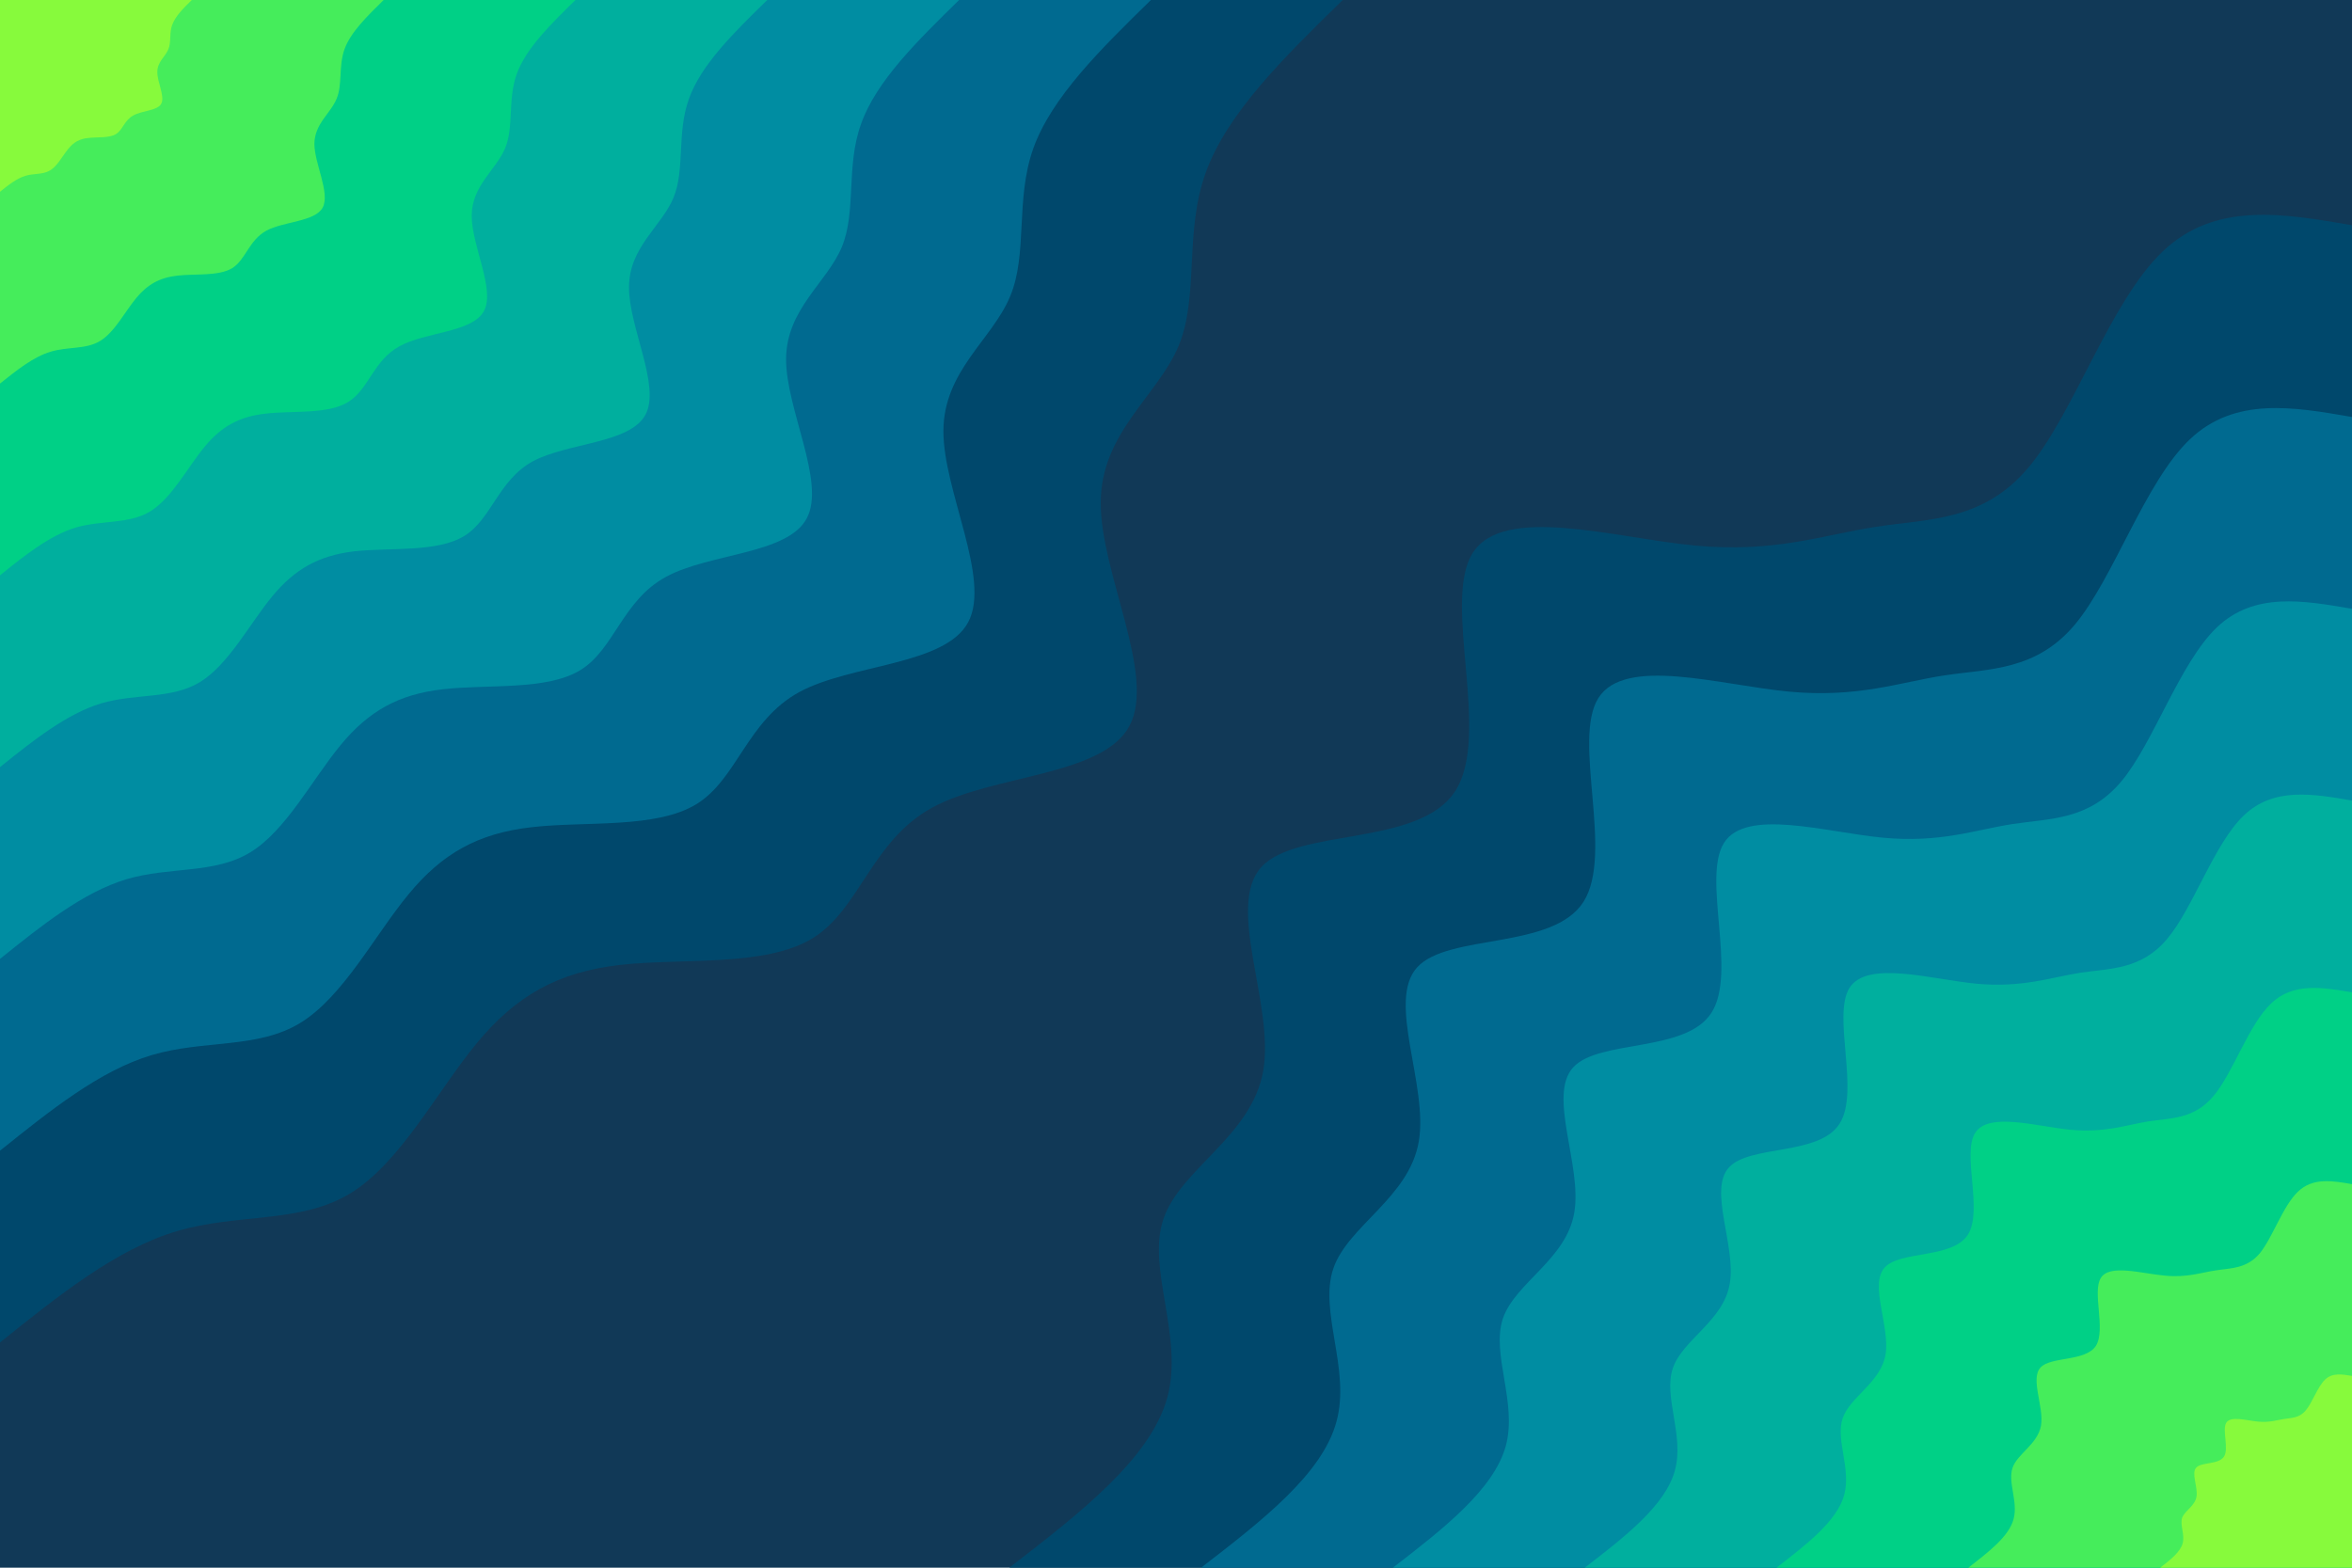 <svg id="visual" viewBox="0 0 900 600" width="900" height="600" xmlns="http://www.w3.org/2000/svg" xmlns:xlink="http://www.w3.org/1999/xlink" version="1.1"><rect x="0" y="0" width="900" height="600" fill="#113957"></rect><defs><linearGradient id="grad1_0" x1="33.3%" y1="100%" x2="100%" y2="0%"><stop offset="20%" stop-color="#87fa3c" stop-opacity="1"></stop><stop offset="80%" stop-color="#87fa3c" stop-opacity="1"></stop></linearGradient></defs><defs><linearGradient id="grad1_1" x1="33.3%" y1="100%" x2="100%" y2="0%"><stop offset="20%" stop-color="#87fa3c" stop-opacity="1"></stop><stop offset="80%" stop-color="#00df72" stop-opacity="1"></stop></linearGradient></defs><defs><linearGradient id="grad1_2" x1="33.3%" y1="100%" x2="100%" y2="0%"><stop offset="20%" stop-color="#00c094" stop-opacity="1"></stop><stop offset="80%" stop-color="#00df72" stop-opacity="1"></stop></linearGradient></defs><defs><linearGradient id="grad1_3" x1="33.3%" y1="100%" x2="100%" y2="0%"><stop offset="20%" stop-color="#00c094" stop-opacity="1"></stop><stop offset="80%" stop-color="#009ea3" stop-opacity="1"></stop></linearGradient></defs><defs><linearGradient id="grad1_4" x1="33.3%" y1="100%" x2="100%" y2="0%"><stop offset="20%" stop-color="#007b9b" stop-opacity="1"></stop><stop offset="80%" stop-color="#009ea3" stop-opacity="1"></stop></linearGradient></defs><defs><linearGradient id="grad1_5" x1="33.3%" y1="100%" x2="100%" y2="0%"><stop offset="20%" stop-color="#007b9b" stop-opacity="1"></stop><stop offset="80%" stop-color="#005980" stop-opacity="1"></stop></linearGradient></defs><defs><linearGradient id="grad1_6" x1="33.3%" y1="100%" x2="100%" y2="0%"><stop offset="20%" stop-color="#113957" stop-opacity="1"></stop><stop offset="80%" stop-color="#005980" stop-opacity="1"></stop></linearGradient></defs><defs><linearGradient id="grad2_0" x1="0%" y1="100%" x2="66.7%" y2="0%"><stop offset="20%" stop-color="#87fa3c" stop-opacity="1"></stop><stop offset="80%" stop-color="#87fa3c" stop-opacity="1"></stop></linearGradient></defs><defs><linearGradient id="grad2_1" x1="0%" y1="100%" x2="66.7%" y2="0%"><stop offset="20%" stop-color="#00df72" stop-opacity="1"></stop><stop offset="80%" stop-color="#87fa3c" stop-opacity="1"></stop></linearGradient></defs><defs><linearGradient id="grad2_2" x1="0%" y1="100%" x2="66.7%" y2="0%"><stop offset="20%" stop-color="#00df72" stop-opacity="1"></stop><stop offset="80%" stop-color="#00c094" stop-opacity="1"></stop></linearGradient></defs><defs><linearGradient id="grad2_3" x1="0%" y1="100%" x2="66.7%" y2="0%"><stop offset="20%" stop-color="#009ea3" stop-opacity="1"></stop><stop offset="80%" stop-color="#00c094" stop-opacity="1"></stop></linearGradient></defs><defs><linearGradient id="grad2_4" x1="0%" y1="100%" x2="66.7%" y2="0%"><stop offset="20%" stop-color="#009ea3" stop-opacity="1"></stop><stop offset="80%" stop-color="#007b9b" stop-opacity="1"></stop></linearGradient></defs><defs><linearGradient id="grad2_5" x1="0%" y1="100%" x2="66.7%" y2="0%"><stop offset="20%" stop-color="#005980" stop-opacity="1"></stop><stop offset="80%" stop-color="#007b9b" stop-opacity="1"></stop></linearGradient></defs><defs><linearGradient id="grad2_6" x1="0%" y1="100%" x2="66.7%" y2="0%"><stop offset="20%" stop-color="#005980" stop-opacity="1"></stop><stop offset="80%" stop-color="#113957" stop-opacity="1"></stop></linearGradient></defs><g transform="translate(900, 600)"><path d="M-513.8 0C-486.7 -20.9 -459.7 -41.8 -453.3 -65.2C-447 -88.6 -461.3 -114.4 -454.8 -133.5C-448.3 -152.7 -420.9 -165.2 -416.6 -190.3C-412.3 -215.4 -431.1 -253.1 -417.3 -268.2C-403.4 -283.3 -356.9 -275.8 -343.1 -297.3C-329.3 -318.9 -348.3 -369.5 -336.5 -388.3C-324.7 -407.1 -282.1 -394.1 -251.4 -391.2C-220.7 -388.3 -201.9 -395.4 -182 -398.4C-162 -401.5 -141.1 -400.4 -123.7 -421.2C-106.3 -442 -92.5 -484.7 -72.4 -503.8C-52.4 -522.9 -26.2 -518.3 0 -513.8L0 0Z" fill="#00486c"></path><path d="M-440.4 0C-417.2 -17.9 -394 -35.8 -388.6 -55.9C-383.1 -75.9 -395.4 -98 -389.8 -114.5C-384.2 -130.9 -360.8 -141.6 -357.1 -163.1C-353.4 -184.6 -369.5 -216.9 -357.7 -229.8C-345.8 -242.8 -305.9 -236.4 -294.1 -254.8C-282.3 -273.3 -298.5 -316.7 -288.4 -332.8C-278.3 -349 -241.8 -337.8 -215.5 -335.3C-189.2 -332.8 -173 -338.9 -156 -341.5C-138.9 -344.1 -120.9 -343.2 -106 -361C-91.1 -378.9 -79.2 -415.5 -62.1 -431.8C-44.9 -448.2 -22.5 -444.3 0 -440.4L0 0Z" fill="#006a90"></path><path d="M-367 0C-347.7 -14.9 -328.4 -29.9 -323.8 -46.6C-319.3 -63.3 -329.5 -81.7 -324.9 -95.4C-320.2 -109.1 -300.6 -118 -297.6 -135.9C-294.5 -153.8 -307.9 -180.8 -298 -191.5C-288.1 -202.3 -254.9 -197 -245.1 -212.4C-235.2 -227.8 -248.8 -263.9 -240.3 -277.4C-231.9 -290.8 -201.5 -281.5 -179.6 -279.4C-157.6 -277.3 -144.2 -282.4 -130 -284.6C-115.7 -286.8 -100.8 -286 -88.3 -300.9C-75.9 -315.7 -66 -346.2 -51.7 -359.9C-37.4 -373.5 -18.7 -370.2 0 -367L0 0Z" fill="#008da2"></path><path d="M-293.6 0C-278.1 -11.9 -262.7 -23.9 -259.1 -37.2C-255.4 -50.6 -263.6 -65.4 -259.9 -76.3C-256.2 -87.3 -240.5 -94.4 -238.1 -108.7C-235.6 -123.1 -246.4 -144.6 -238.4 -153.2C-230.5 -161.9 -203.9 -157.6 -196.1 -169.9C-188.2 -182.2 -199 -211.1 -192.3 -221.9C-185.5 -232.6 -161.2 -225.2 -143.7 -223.5C-126.1 -221.9 -115.3 -225.9 -104 -227.7C-92.6 -229.4 -80.6 -228.8 -70.7 -240.7C-60.7 -252.6 -52.8 -277 -41.4 -287.9C-30 -298.8 -15 -296.2 0 -293.6L0 0Z" fill="#00af9e"></path><path d="M-220.2 0C-208.6 -9 -197 -17.9 -194.3 -27.9C-191.6 -38 -197.7 -49 -194.9 -57.2C-192.1 -65.4 -180.4 -70.8 -178.5 -81.5C-176.7 -92.3 -184.8 -108.5 -178.8 -114.9C-172.9 -121.4 -153 -118.2 -147 -127.4C-141.1 -136.7 -149.3 -158.4 -144.2 -166.4C-139.1 -174.5 -120.9 -168.9 -107.7 -167.6C-94.6 -166.4 -86.5 -169.4 -78 -170.8C-69.4 -172.1 -60.5 -171.6 -53 -180.5C-45.5 -189.4 -39.6 -207.7 -31 -215.9C-22.5 -224.1 -11.2 -222.1 0 -220.2L0 0Z" fill="#00d086"></path><path d="M-146.8 0C-139.1 -6 -131.3 -11.9 -129.5 -18.6C-127.7 -25.3 -131.8 -32.7 -129.9 -38.2C-128.1 -43.6 -120.3 -47.2 -119 -54.4C-117.8 -61.5 -123.2 -72.3 -119.2 -76.6C-115.3 -80.9 -102 -78.8 -98 -84.9C-94.1 -91.1 -99.5 -105.6 -96.1 -110.9C-92.8 -116.3 -80.6 -112.6 -71.8 -111.8C-63.1 -110.9 -57.7 -113 -52 -113.8C-46.3 -114.7 -40.3 -114.4 -35.3 -120.3C-30.4 -126.3 -26.4 -138.5 -20.7 -143.9C-15 -149.4 -7.5 -148.1 0 -146.8L0 0Z" fill="#45ed5b"></path><path d="M-73.4 0C-69.5 -3 -65.7 -6 -64.8 -9.3C-63.9 -12.7 -65.9 -16.3 -65 -19.1C-64 -21.8 -60.1 -23.6 -59.5 -27.2C-58.9 -30.8 -61.6 -36.2 -59.6 -38.3C-57.6 -40.5 -51 -39.4 -49 -42.5C-47 -45.6 -49.8 -52.8 -48.1 -55.5C-46.4 -58.2 -40.3 -56.3 -35.9 -55.9C-31.5 -55.5 -28.8 -56.5 -26 -56.9C-23.1 -57.4 -20.2 -57.2 -17.7 -60.2C-15.2 -63.1 -13.2 -69.2 -10.3 -72C-7.5 -74.7 -3.7 -74 0 -73.4L0 0Z" fill="#87fa3c"></path></g><g transform="translate(0, 0)"><path d="M513.8 0C491.6 21.7 469.4 43.4 461.3 66.3C453.1 89.2 458.9 113.3 451 132.4C443 151.5 421.3 165.6 421.2 192.3C421 219.1 442.5 258.4 432.2 277.8C422 297.1 379.9 296.4 356.7 309.1C333.5 321.8 329.1 347.8 311.1 359C293 370.2 261.2 366.6 237.3 369.3C213.5 372 197.4 381.1 182.4 399.3C167.3 417.6 153.2 445 134.1 456.7C115 468.4 90.9 464.3 67.7 471.2C44.6 478 22.3 495.9 0 513.8L0 0Z" fill="#00486c"></path><path d="M440.4 0C421.4 18.6 402.4 37.2 395.4 56.8C388.4 76.5 393.4 97.1 386.5 113.5C379.7 129.9 361.1 141.9 361 164.9C360.9 187.8 379.3 221.5 370.5 238.1C361.7 254.7 325.6 254.1 305.8 264.9C285.9 275.8 282.1 298.1 266.6 307.7C251.1 317.3 223.9 314.2 203.4 316.6C183 318.9 169.2 326.6 156.3 342.3C143.4 357.9 131.3 381.5 114.9 391.5C98.6 401.5 77.9 397.9 58.1 403.8C38.2 409.7 19.1 425.1 0 440.4L0 0Z" fill="#006a90"></path><path d="M367 0C351.2 15.5 335.3 31 329.5 47.4C323.6 63.7 327.8 80.9 322.1 94.6C316.4 108.2 300.9 118.3 300.8 137.4C300.7 156.5 316.1 184.6 308.7 198.4C301.4 212.2 271.4 211.7 254.8 220.8C238.2 229.8 235.1 248.4 222.2 256.4C209.3 264.4 186.6 261.8 169.5 263.8C152.5 265.7 141 272.2 130.3 285.2C119.5 298.3 109.4 317.9 95.8 326.2C82.1 334.6 64.9 331.6 48.4 336.5C31.8 341.5 15.9 354.2 0 367L0 0Z" fill="#008da2"></path><path d="M293.6 0C280.9 12.4 268.2 24.8 263.6 37.9C258.9 51 262.2 64.8 257.7 75.7C253.2 86.6 240.7 94.6 240.7 109.9C240.6 125.2 252.9 147.7 247 158.7C241.1 169.8 217.1 169.4 203.8 176.6C190.6 183.9 188.1 198.7 177.7 205.1C167.4 211.5 149.3 209.5 135.6 211C122 212.6 112.8 217.8 104.2 228.2C95.6 238.6 87.5 254.3 76.6 261C65.7 267.7 52 265.3 38.7 269.2C25.5 273.2 12.7 283.4 0 293.6L0 0Z" fill="#00af9e"></path><path d="M220.2 0C210.7 9.3 201.2 18.6 197.7 28.4C194.2 38.2 196.7 48.6 193.3 56.7C189.9 64.9 180.6 71 180.5 82.4C180.4 93.9 189.6 110.8 185.2 119C180.8 127.3 162.8 127 152.9 132.5C142.9 137.9 141.1 149 133.3 153.8C125.6 158.7 112 157.1 101.7 158.3C91.5 159.4 84.6 163.3 78.2 171.1C71.7 179 65.7 190.7 57.5 195.7C49.3 200.7 39 199 29 201.9C19.1 204.9 9.5 212.5 0 220.2L0 0Z" fill="#00d086"></path><path d="M146.8 0C140.5 6.2 134.1 12.4 131.8 18.9C129.5 25.5 131.1 32.4 128.8 37.8C126.6 43.3 120.4 47.3 120.3 55C120.3 62.6 126.4 73.8 123.5 79.4C120.6 84.9 108.5 84.7 101.9 88.3C95.3 91.9 94 99.4 88.9 102.6C83.7 105.8 74.6 104.7 67.8 105.5C61 106.3 56.4 108.9 52.1 114.1C47.8 119.3 43.8 127.2 38.3 130.5C32.9 133.8 26 132.6 19.4 134.6C12.7 136.6 6.4 141.7 0 146.8L0 0Z" fill="#45ed5b"></path><path d="M73.4 0C70.2 3.1 67.1 6.2 65.9 9.5C64.7 12.7 65.6 16.2 64.4 18.9C63.3 21.6 60.2 23.7 60.2 27.5C60.1 31.3 63.2 36.9 61.7 39.7C60.3 42.4 54.3 42.3 51 44.2C47.6 46 47 49.7 44.4 51.3C41.9 52.9 37.3 52.4 33.9 52.8C30.5 53.1 28.2 54.4 26.1 57C23.9 59.7 21.9 63.6 19.2 65.2C16.4 66.9 13 66.3 9.7 67.3C6.4 68.3 3.2 70.8 0 73.4L0 0Z" fill="#87fa3c"></path></g></svg>